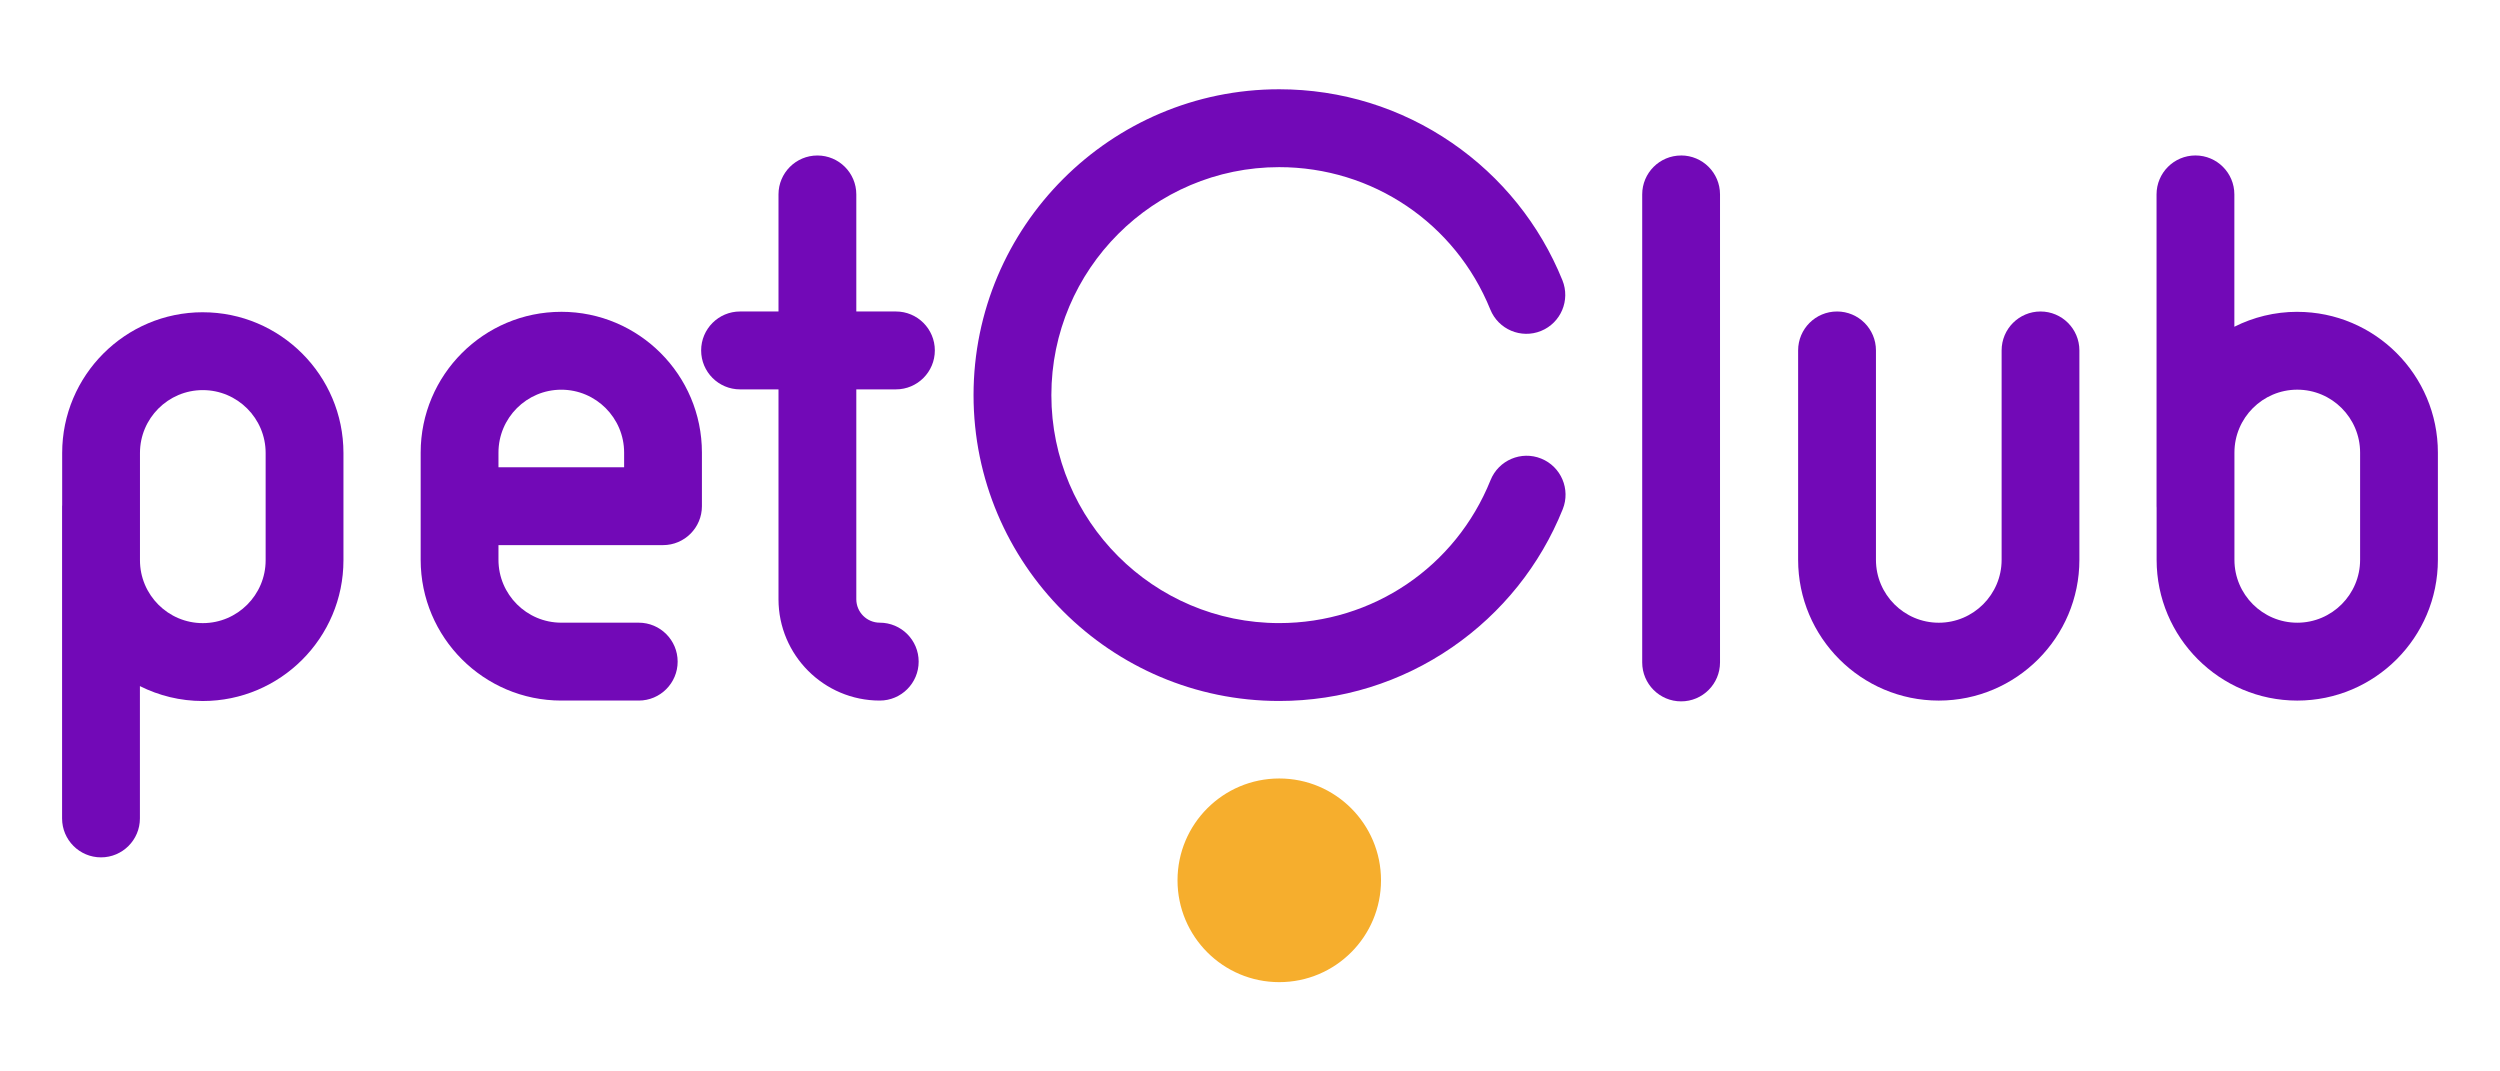 <svg width="168" height="72" viewBox="0 0 168 72" fill="none" xmlns="http://www.w3.org/2000/svg">
<mask id="mask0_354_7734" style="mask-type:alpha" maskUnits="userSpaceOnUse" x="0" y="0" width="168" height="72">
<rect width="168" height="72" fill="white"/>
</mask>
<g mask="url(#mask0_354_7734)">
</g>
<g clip-path="url(#clip0_354_7734)">
<path d="M85.966 66C89.743 66 92.804 62.936 92.804 59.157C92.804 55.378 89.743 52.314 85.966 52.314C82.191 52.314 79.129 55.378 79.129 59.157C79.129 62.936 82.191 66 85.966 66Z" fill="#F6AE2D"/>
<path d="M103.566 30.816C102.227 30.276 100.704 30.926 100.164 32.267C97.818 38.102 92.242 41.872 85.959 41.872C77.519 41.872 70.652 34.999 70.652 26.552C70.652 18.105 77.519 11.232 85.959 11.232C92.225 11.232 97.795 14.988 100.149 20.799C100.691 22.139 102.216 22.783 103.554 22.241C104.892 21.698 105.536 20.172 104.994 18.833C103.476 15.085 100.907 11.89 97.566 9.596C94.14 7.242 90.126 5.999 85.959 5.999C74.635 5.999 65.422 15.219 65.422 26.552C65.422 37.886 74.635 47.105 85.959 47.105C90.137 47.105 94.159 45.857 97.588 43.494C100.934 41.188 103.503 37.981 105.015 34.221C105.555 32.88 104.905 31.356 103.566 30.816Z" fill="#7209B7"/>
<path d="M112.971 10.449C111.526 10.449 110.356 11.62 110.356 13.066V44.515C110.356 45.96 111.526 47.132 112.971 47.132C114.415 47.132 115.585 45.96 115.585 44.515V13.064C115.585 11.619 114.415 10.447 112.971 10.447V10.449Z" fill="#7209B7"/>
<path d="M60.206 20.932H57.544V13.066C57.544 11.62 56.374 10.449 54.93 10.449C53.486 10.449 52.315 11.62 52.315 13.066V20.932H49.732C48.288 20.932 47.117 22.103 47.117 23.549C47.117 24.994 48.288 26.166 49.732 26.166H52.315V40.268C52.315 44.023 55.367 47.078 59.12 47.078C60.564 47.078 61.734 45.907 61.734 44.461C61.734 43.016 60.564 41.844 59.12 41.844C58.251 41.844 57.544 41.137 57.544 40.268V26.166H60.206C61.65 26.166 62.821 24.994 62.821 23.549C62.821 22.103 61.65 20.932 60.206 20.932Z" fill="#7209B7"/>
<path d="M137.123 20.932C135.679 20.932 134.509 22.103 134.509 23.549V37.621C134.509 39.951 132.614 41.847 130.286 41.847C127.958 41.847 126.064 39.951 126.064 37.621V23.549C126.064 22.103 124.893 20.932 123.449 20.932C122.005 20.932 120.834 22.103 120.834 23.549V37.621C120.834 42.836 125.074 47.079 130.285 47.079C135.496 47.079 139.735 42.836 139.735 37.621V23.549C139.735 22.103 138.565 20.932 137.121 20.932H137.123Z" fill="#7209B7"/>
<path d="M154.377 20.954C152.858 20.954 151.423 21.317 150.149 21.957V13.064C150.149 11.619 148.979 10.447 147.535 10.447C146.09 10.447 144.92 11.619 144.92 13.064V34.031C144.92 34.062 144.924 34.093 144.925 34.125V37.621C144.925 42.836 149.165 47.079 154.376 47.079C159.587 47.079 163.826 42.836 163.826 37.621V30.414C163.826 25.198 159.587 20.956 154.376 20.956L154.377 20.954ZM158.599 37.62C158.599 39.95 156.705 41.846 154.377 41.846C152.049 41.846 150.154 39.95 150.154 37.62V30.413C150.154 28.083 152.049 26.186 154.377 26.186C156.705 26.186 158.599 28.083 158.599 30.413V37.62Z" fill="#7209B7"/>
<path d="M13.628 20.983C8.417 20.983 4.178 25.226 4.178 30.441V33.937C4.178 33.969 4.172 33.999 4.172 34.032V54.998C4.172 56.443 5.343 57.615 6.787 57.615C8.231 57.615 9.402 56.443 9.402 54.998V46.106C10.674 46.745 12.109 47.108 13.629 47.108C18.84 47.108 23.08 42.865 23.08 37.65V30.443C23.08 25.227 18.84 20.984 13.629 20.984L13.628 20.983ZM17.851 37.648C17.851 39.978 15.956 41.874 13.628 41.874C11.3 41.874 9.406 39.978 9.406 37.648V30.441C9.406 28.111 11.3 26.215 13.628 26.215C15.956 26.215 17.851 28.111 17.851 30.441V37.648Z" fill="#7209B7"/>
<path d="M37.719 20.954C32.508 20.954 28.269 25.197 28.269 30.413V37.62C28.269 42.835 32.508 47.078 37.719 47.078H42.923C44.368 47.078 45.538 45.907 45.538 44.461C45.538 43.016 44.368 41.844 42.923 41.844H37.719C35.391 41.844 33.497 39.948 33.497 37.618V36.632H44.555C45.999 36.632 47.169 35.46 47.169 34.015V30.411C47.169 25.196 42.93 20.953 37.719 20.953V20.954ZM41.941 31.401H33.497V30.414C33.497 28.084 35.391 26.188 37.719 26.188C40.047 26.188 41.941 28.084 41.941 30.414V31.401Z" fill="#7209B7"/>
</g>
<defs>
<clipPath id="clip0_354_7734">
<rect width="159.655" height="60" fill="white" transform="translate(4.172 6)"/>
</clipPath>
</defs>
</svg>
